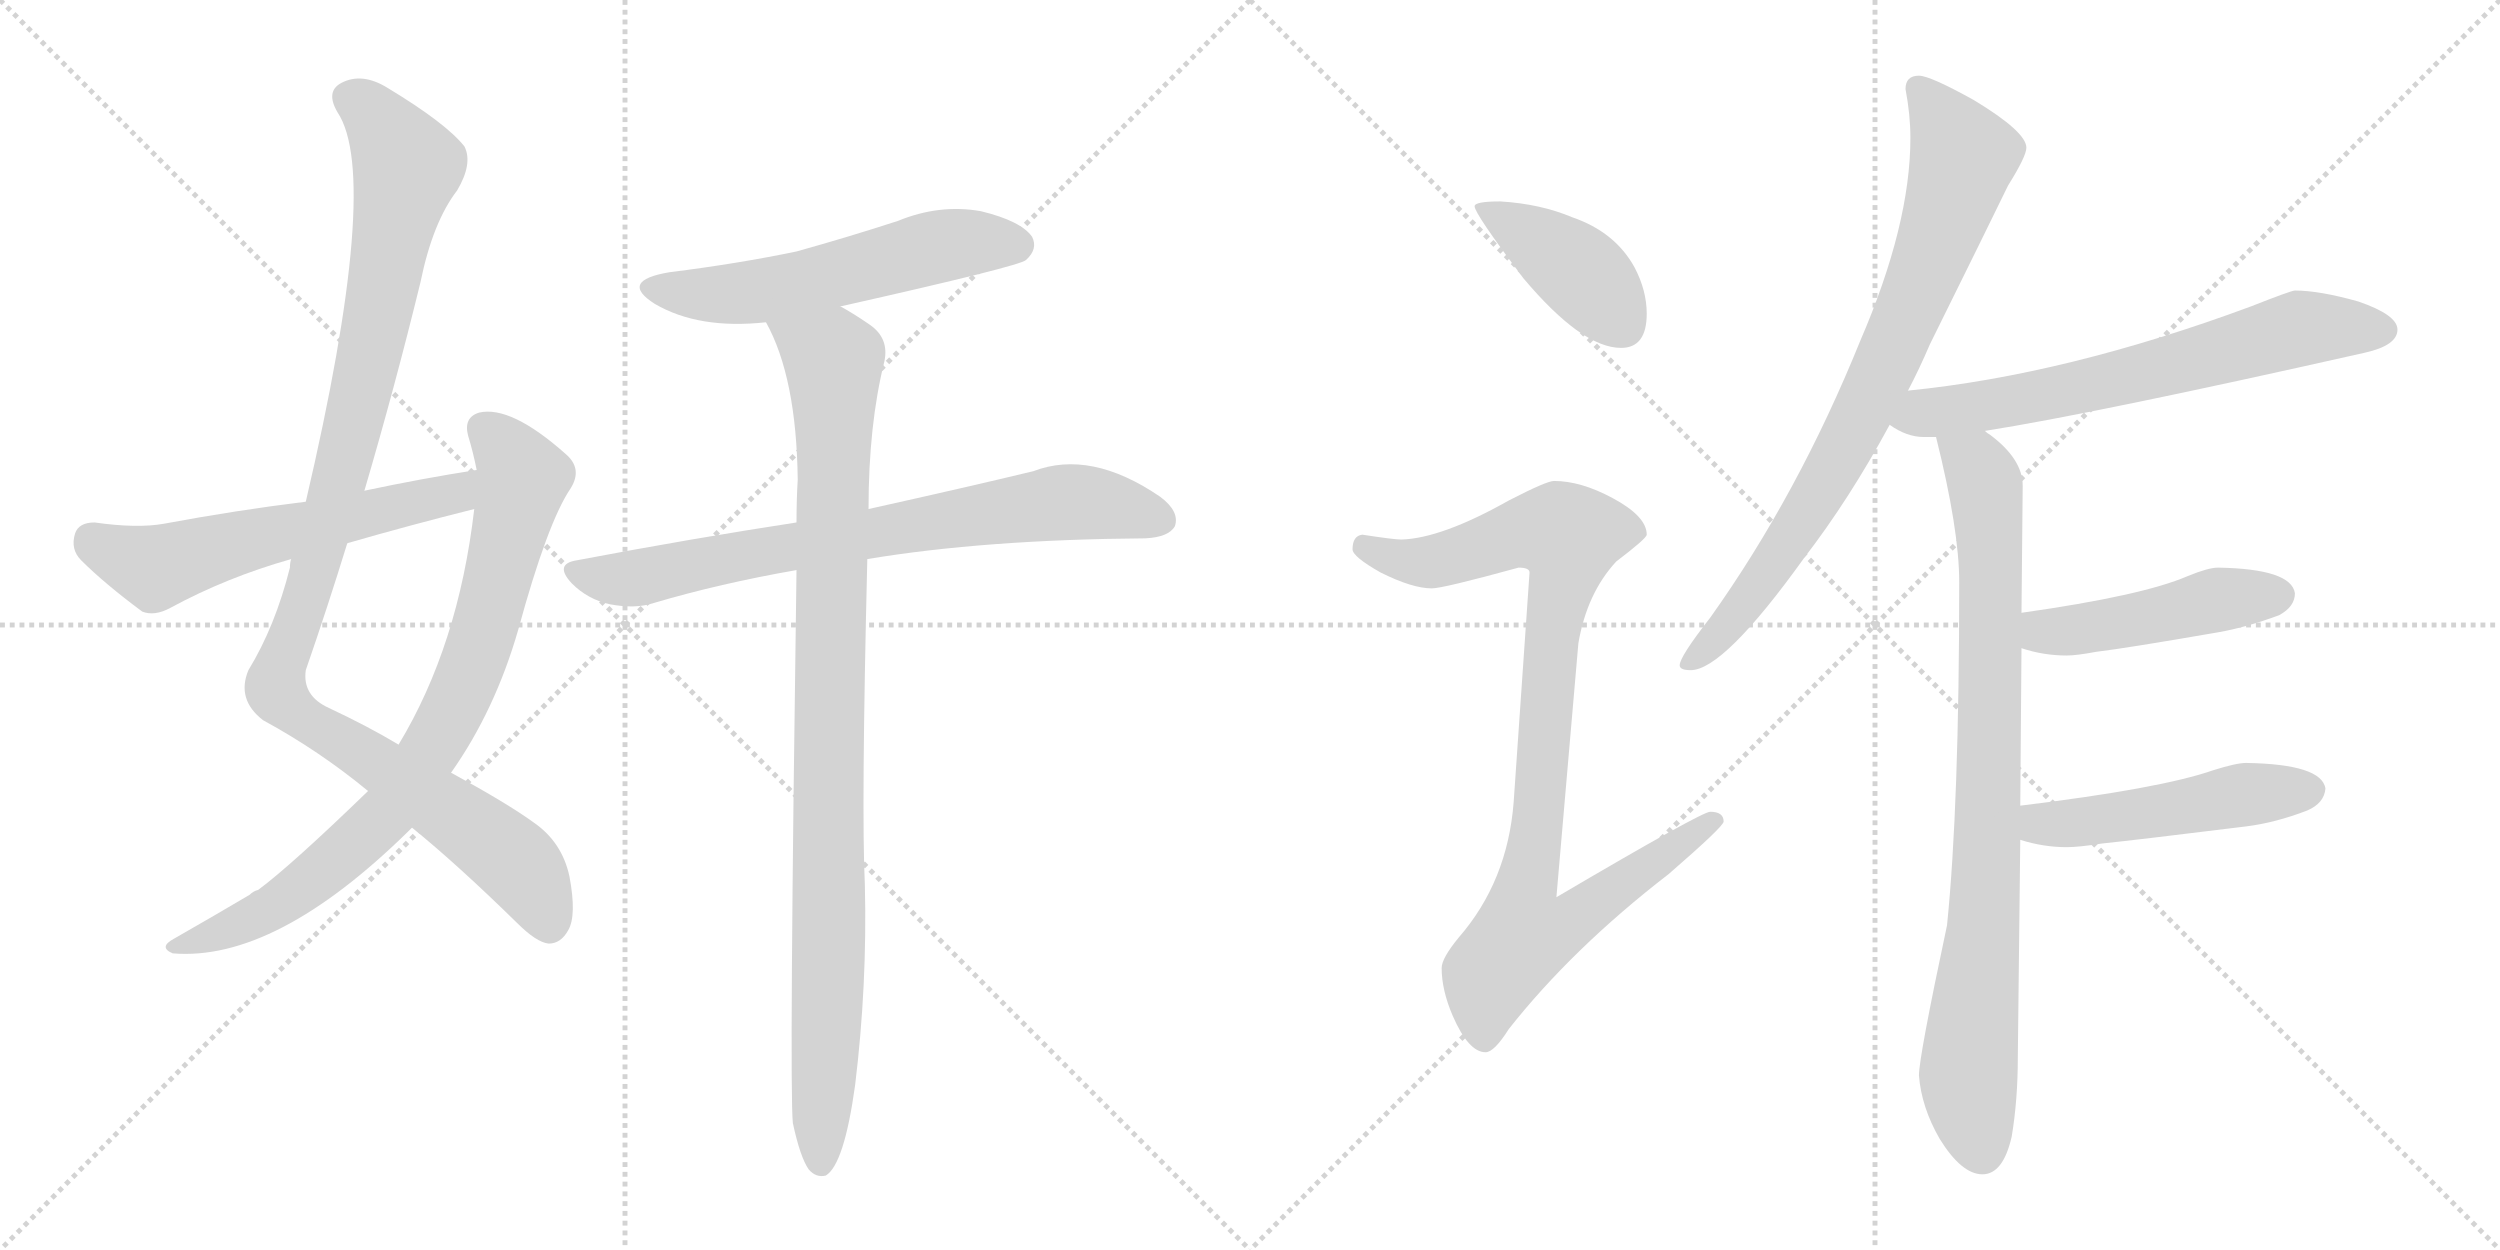 <svg version="1.1" viewBox="0 0 2048 1024" xmlns="http://www.w3.org/2000/svg">
  <g stroke="lightgray" stroke-dasharray="1,1" stroke-width="1" transform="scale(4, 4)">
    <line x1="0" y1="0" x2="256" y2="256"></line>
    <line x1="256" y1="0" x2="0" y2="256"></line>
    <line x1="128" y1="0" x2="128" y2="256"></line>
    <line x1="0" y1="128" x2="256" y2="128"></line>
    <line x1="256" y1="0" x2="512" y2="256"></line>
    <line x1="512" y1="0" x2="256" y2="256"></line>
    <line x1="384" y1="0" x2="384" y2="256"></line>
    <line x1="256" y1="128" x2="512" y2="128"></line>
  </g>
<g transform="scale(1, -1) translate(0, -850)">
   <style type="text/css">
    @keyframes keyframes0 {
      from {
       stroke: black;
       stroke-dashoffset: 1073;
       stroke-width: 128;
       }
       78% {
       animation-timing-function: step-end;
       stroke: black;
       stroke-dashoffset: 0;
       stroke-width: 128;
       }
       to {
       stroke: black;
       stroke-width: 1024;
       }
       }
       #make-me-a-hanzi-animation-0 {
         animation: keyframes0 1.123s both;
         animation-delay: 0s;
         animation-timing-function: linear;
       }
    @keyframes keyframes1 {
      from {
       stroke: black;
       stroke-dashoffset: 811;
       stroke-width: 128;
       }
       73% {
       animation-timing-function: step-end;
       stroke: black;
       stroke-dashoffset: 0;
       stroke-width: 128;
       }
       to {
       stroke: black;
       stroke-width: 1024;
       }
       }
       #make-me-a-hanzi-animation-1 {
         animation: keyframes1 0.91s both;
         animation-delay: 1.123s;
         animation-timing-function: linear;
       }
    @keyframes keyframes2 {
      from {
       stroke: black;
       stroke-dashoffset: 582;
       stroke-width: 128;
       }
       65% {
       animation-timing-function: step-end;
       stroke: black;
       stroke-dashoffset: 0;
       stroke-width: 128;
       }
       to {
       stroke: black;
       stroke-width: 1024;
       }
       }
       #make-me-a-hanzi-animation-2 {
         animation: keyframes2 0.724s both;
         animation-delay: 2.033s;
         animation-timing-function: linear;
       }
    @keyframes keyframes3 {
      from {
       stroke: black;
       stroke-dashoffset: 555;
       stroke-width: 128;
       }
       64% {
       animation-timing-function: step-end;
       stroke: black;
       stroke-dashoffset: 0;
       stroke-width: 128;
       }
       to {
       stroke: black;
       stroke-width: 1024;
       }
       }
       #make-me-a-hanzi-animation-3 {
         animation: keyframes3 0.702s both;
         animation-delay: 2.757s;
         animation-timing-function: linear;
       }
    @keyframes keyframes4 {
      from {
       stroke: black;
       stroke-dashoffset: 744;
       stroke-width: 128;
       }
       71% {
       animation-timing-function: step-end;
       stroke: black;
       stroke-dashoffset: 0;
       stroke-width: 128;
       }
       to {
       stroke: black;
       stroke-width: 1024;
       }
       }
       #make-me-a-hanzi-animation-4 {
         animation: keyframes4 0.855s both;
         animation-delay: 3.458s;
         animation-timing-function: linear;
       }
    @keyframes keyframes5 {
      from {
       stroke: black;
       stroke-dashoffset: 969;
       stroke-width: 128;
       }
       76% {
       animation-timing-function: step-end;
       stroke: black;
       stroke-dashoffset: 0;
       stroke-width: 128;
       }
       to {
       stroke: black;
       stroke-width: 1024;
       }
       }
       #make-me-a-hanzi-animation-5 {
         animation: keyframes5 1.039s both;
         animation-delay: 4.314s;
         animation-timing-function: linear;
       }
    @keyframes keyframes6 {
      from {
       stroke: black;
       stroke-dashoffset: 410;
       stroke-width: 128;
       }
       57% {
       animation-timing-function: step-end;
       stroke: black;
       stroke-dashoffset: 0;
       stroke-width: 128;
       }
       to {
       stroke: black;
       stroke-width: 1024;
       }
       }
       #make-me-a-hanzi-animation-6 {
         animation: keyframes6 0.584s both;
         animation-delay: 5.353s;
         animation-timing-function: linear;
       }
    @keyframes keyframes7 {
      from {
       stroke: black;
       stroke-dashoffset: 920;
       stroke-width: 128;
       }
       75% {
       animation-timing-function: step-end;
       stroke: black;
       stroke-dashoffset: 0;
       stroke-width: 128;
       }
       to {
       stroke: black;
       stroke-width: 1024;
       }
       }
       #make-me-a-hanzi-animation-7 {
         animation: keyframes7 0.999s both;
         animation-delay: 5.936s;
         animation-timing-function: linear;
       }
    @keyframes keyframes8 {
      from {
       stroke: black;
       stroke-dashoffset: 798;
       stroke-width: 128;
       }
       72% {
       animation-timing-function: step-end;
       stroke: black;
       stroke-dashoffset: 0;
       stroke-width: 128;
       }
       to {
       stroke: black;
       stroke-width: 1024;
       }
       }
       #make-me-a-hanzi-animation-8 {
         animation: keyframes8 0.899s both;
         animation-delay: 6.935s;
         animation-timing-function: linear;
       }
    @keyframes keyframes9 {
      from {
       stroke: black;
       stroke-dashoffset: 659;
       stroke-width: 128;
       }
       68% {
       animation-timing-function: step-end;
       stroke: black;
       stroke-dashoffset: 0;
       stroke-width: 128;
       }
       to {
       stroke: black;
       stroke-width: 1024;
       }
       }
       #make-me-a-hanzi-animation-9 {
         animation: keyframes9 0.786s both;
         animation-delay: 7.834s;
         animation-timing-function: linear;
       }
    @keyframes keyframes10 {
      from {
       stroke: black;
       stroke-dashoffset: 850;
       stroke-width: 128;
       }
       73% {
       animation-timing-function: step-end;
       stroke: black;
       stroke-dashoffset: 0;
       stroke-width: 128;
       }
       to {
       stroke: black;
       stroke-width: 1024;
       }
       }
       #make-me-a-hanzi-animation-10 {
         animation: keyframes10 0.942s both;
         animation-delay: 8.621s;
         animation-timing-function: linear;
       }
    @keyframes keyframes11 {
      from {
       stroke: black;
       stroke-dashoffset: 464;
       stroke-width: 128;
       }
       60% {
       animation-timing-function: step-end;
       stroke: black;
       stroke-dashoffset: 0;
       stroke-width: 128;
       }
       to {
       stroke: black;
       stroke-width: 1024;
       }
       }
       #make-me-a-hanzi-animation-11 {
         animation: keyframes11 0.628s both;
         animation-delay: 9.562s;
         animation-timing-function: linear;
       }
    @keyframes keyframes12 {
      from {
       stroke: black;
       stroke-dashoffset: 489;
       stroke-width: 128;
       }
       61% {
       animation-timing-function: step-end;
       stroke: black;
       stroke-dashoffset: 0;
       stroke-width: 128;
       }
       to {
       stroke: black;
       stroke-width: 1024;
       }
       }
       #make-me-a-hanzi-animation-12 {
         animation: keyframes12 0.648s both;
         animation-delay: 10.19s;
         animation-timing-function: linear;
       }
</style>
<path d="M 298.5 448.0 Q 323.5 533.0 344.5 619.0 Q 354.5 668.0 374.5 694.0 Q 387.5 716.0 380.5 730.0 Q 365.5 749.0 317.5 778.0 Q 296.5 791.0 279.5 782.0 Q 266.5 775.0 276.5 758.0 Q 312.5 704.0 250.5 439.0 L 238.5 392.0 Q 237.5 389.0 237.5 385.0 Q 225.5 337.0 203.5 301.0 Q 193.5 277.0 215.5 260.0 Q 261.5 235.0 301.5 202.0 L 337.5 172.0 Q 374.5 142.0 423.5 94.0 Q 439.5 78.0 449.5 77.0 Q 459.5 77.0 465.5 88.0 Q 472.5 100.0 466.5 132.0 Q 460.5 160.0 437.5 176.0 Q 415.5 192.0 369.5 217.0 L 326.5 240.0 Q 301.5 255.0 269.5 270.0 Q 247.5 280.0 250.5 301.0 Q 268.5 353.0 284.5 405.0 L 298.5 448.0 Z" fill="lightgray"></path> 
<path d="M 301.5 202.0 Q 238.5 141.0 211.5 121.0 Q 207.5 120.0 204.5 117.0 Q 177.5 101.0 142.5 81.0 Q 129.5 74.0 141.5 69.0 Q 225.5 62.0 334.5 169.0 Q 335.5 170.0 337.5 172.0 L 369.5 217.0 Q 405.5 268.0 424.5 334.0 Q 448.5 422.0 467.5 450.0 Q 477.5 466.0 463.5 478.0 Q 418.5 518.0 392.5 512.0 Q 379.5 508.0 383.5 493.0 Q 387.5 480.0 390.5 465.0 L 388.5 433.0 Q 375.5 321.0 326.5 240.0 L 301.5 202.0 Z" fill="lightgray"></path> 
<path d="M 390.5 465.0 Q 345.5 458.0 298.5 448.0 L 250.5 439.0 Q 193.5 432.0 134.5 421.0 Q 112.5 417.0 77.5 422.0 Q 64.5 422.0 61.5 413.0 Q 57.5 400.0 66.5 391.0 Q 85.5 372.0 116.5 349.0 Q 126.5 345.0 139.5 352.0 Q 185.5 377.0 238.5 392.0 L 284.5 405.0 Q 336.5 420.0 388.5 433.0 C 417.5 440.0 420.5 470.0 390.5 465.0 Z" fill="lightgray"></path> 
<path d="M 688.5 599.0 Q 835.5 632.0 840.5 637.0 Q 850.5 646.0 845.5 656.0 Q 836.5 669.0 803.5 677.0 Q 769.5 683.0 735.5 669.0 Q 695.5 656.0 652.5 644.0 Q 604.5 634.0 548.5 627.0 Q 506.5 620.0 536.5 601.0 Q 572.5 580.0 627.5 586.0 L 688.5 599.0 Z" fill="lightgray"></path> 
<path d="M 710.5 392.0 Q 806.5 408.0 938.5 409.0 Q 957.5 410.0 962.5 419.0 Q 966.5 431.0 950.5 443.0 Q 893.5 482.0 846.5 464.0 Q 792.5 451.0 711.5 433.0 L 652.5 422.0 Q 567.5 409.0 472.5 391.0 Q 453.5 388.0 468.5 372.0 Q 481.5 359.0 499.5 355.0 Q 520.5 351.0 535.5 356.0 Q 589.5 372.0 652.5 383.0 L 710.5 392.0 Z" fill="lightgray"></path> 
<path d="M 649.5 -70.0 Q 655.5 -98.0 662.5 -108.0 Q 668.5 -115.0 676.5 -113.0 Q 691.5 -104.0 700.5 -39.0 Q 710.5 43.0 708.5 125.0 Q 705.5 186.0 710.5 392.0 L 711.5 433.0 Q 711.5 502.0 724.5 554.0 Q 728.5 573.0 712.5 584.0 Q 699.5 593.0 688.5 599.0 C 662.5 615.0 614.5 613.0 627.5 586.0 Q 652.5 541.0 653.5 457.0 Q 652.5 441.0 652.5 422.0 L 652.5 383.0 Q 646.5 -40.0 649.5 -70.0 Z" fill="lightgray"></path> 
<path d="M 1229.0 685.0 Q 1208.0 685.0 1208.0 681.0 Q 1208.0 675.0 1248.0 622.0 Q 1296.0 565.0 1328.0 565.0 Q 1349.0 565.0 1349.0 593.0 Q 1349.0 612.0 1339.0 631.0 Q 1323.0 660.0 1288.0 672.0 Q 1262.0 683.0 1229.0 685.0 Z" fill="lightgray"></path> 
<path d="M 1273.0 456.0 Q 1267.0 456.0 1236.0 440.0 Q 1181.0 409.0 1148.0 408.0 Q 1142.0 408.0 1116.0 412.0 Q 1108.0 411.0 1108.0 400.0 Q 1108.0 394.0 1131.0 381.0 Q 1157.0 368.0 1173.0 368.0 Q 1182.0 368.0 1244.0 385.0 Q 1253.0 385.0 1253.0 381.0 L 1240.0 193.0 Q 1235.0 128.0 1195.0 82.0 Q 1181.0 65.0 1181.0 57.0 Q 1181.0 39.0 1190.0 18.0 Q 1203.0 -12.0 1217.0 -12.0 Q 1224.0 -12.0 1236.0 7.0 Q 1288.0 73.0 1367.0 134.0 Q 1412.0 173.0 1412.0 177.0 Q 1412.0 185.0 1401.0 185.0 Q 1394.0 185.0 1275.0 115.0 L 1293.0 323.0 Q 1300.0 364.0 1324.0 390.0 Q 1349.0 409.0 1349.0 412.0 Q 1349.0 427.0 1321.0 442.0 Q 1295.0 456.0 1273.0 456.0 Z" fill="lightgray"></path> 
<path d="M 1572.0 788.0 Q 1561.0 788.0 1561.0 777.0 Q 1565.0 756.0 1565.0 737.0 Q 1565.0 666.0 1524.0 571.0 Q 1473.0 445.0 1401.0 344.0 Q 1376.0 312.0 1376.0 305.0 Q 1376.0 301.0 1385.0 301.0 Q 1412.0 301.0 1478.0 393.0 Q 1515.0 441.0 1548.0 502.0 L 1563.0 530.0 Q 1572.0 547.0 1581.0 568.0 Q 1629.0 665.0 1645.0 698.0 Q 1660.0 722.0 1660.0 729.0 Q 1660.0 742.0 1617.0 768.0 Q 1581.0 788.0 1572.0 788.0 Z" fill="lightgray"></path> 
<path d="M 1548.0 502.0 Q 1562.0 492.0 1576.0 492.0 L 1586.0 492.0 L 1626.0 497.0 Q 1715.0 511.0 1937.0 561.0 Q 1964.0 567.0 1964.0 580.0 Q 1964.0 592.0 1932.0 603.0 Q 1900.0 612.0 1880.0 612.0 Q 1877.0 612.0 1844.0 599.0 Q 1693.0 543.0 1563.0 530.0 C 1533.0 527.0 1522.0 517.0 1548.0 502.0 Z" fill="lightgray"></path> 
<path d="M 1586.0 492.0 Q 1605.0 416.0 1605.0 373.0 Q 1605.0 190.0 1595.0 92.0 Q 1572.0 -16.0 1572.0 -31.0 Q 1574.0 -57.0 1589.0 -83.0 Q 1607.0 -112.0 1624.0 -112.0 Q 1641.0 -112.0 1648.0 -81.0 Q 1653.0 -51.0 1653.0 -16.0 L 1655.0 162.0 L 1655.0 190.0 L 1656.0 319.0 L 1656.0 348.0 L 1657.0 452.0 Q 1657.0 474.0 1630.0 494.0 Q 1628.0 495.0 1626.0 497.0 C 1603.0 516.0 1579.0 521.0 1586.0 492.0 Z" fill="lightgray"></path> 
<path d="M 1656.0 319.0 Q 1674.0 313.0 1693.0 313.0 Q 1701.0 313.0 1717.0 316.0 Q 1742.0 319.0 1817.0 332.0 Q 1840.0 336.0 1867.0 346.0 Q 1880.0 353.0 1880.0 364.0 Q 1877.0 384.0 1817.0 385.0 Q 1809.0 385.0 1792.0 378.0 Q 1755.0 362.0 1656.0 348.0 C 1626.0 344.0 1627.0 328.0 1656.0 319.0 Z" fill="lightgray"></path> 
<path d="M 1655.0 162.0 Q 1674.0 156.0 1693.0 156.0 Q 1703.0 156.0 1722.0 159.0 Q 1751.0 162.0 1840.0 173.0 Q 1864.0 176.0 1890.0 186.0 Q 1904.0 192.0 1905.0 204.0 Q 1902.0 224.0 1840.0 225.0 Q 1832.0 225.0 1813.0 219.0 Q 1770.0 204.0 1655.0 190.0 C 1625.0 186.0 1626.0 170.0 1655.0 162.0 Z" fill="lightgray"></path> 
      <clipPath id="make-me-a-hanzi-clip-0">
      <path d="M 298.5 448.0 Q 323.5 533.0 344.5 619.0 Q 354.5 668.0 374.5 694.0 Q 387.5 716.0 380.5 730.0 Q 365.5 749.0 317.5 778.0 Q 296.5 791.0 279.5 782.0 Q 266.5 775.0 276.5 758.0 Q 312.5 704.0 250.5 439.0 L 238.5 392.0 Q 237.5 389.0 237.5 385.0 Q 225.5 337.0 203.5 301.0 Q 193.5 277.0 215.5 260.0 Q 261.5 235.0 301.5 202.0 L 337.5 172.0 Q 374.5 142.0 423.5 94.0 Q 439.5 78.0 449.5 77.0 Q 459.5 77.0 465.5 88.0 Q 472.5 100.0 466.5 132.0 Q 460.5 160.0 437.5 176.0 Q 415.5 192.0 369.5 217.0 L 326.5 240.0 Q 301.5 255.0 269.5 270.0 Q 247.5 280.0 250.5 301.0 Q 268.5 353.0 284.5 405.0 L 298.5 448.0 Z" fill="lightgray"></path>
      </clipPath>
      <path clip-path="url(#make-me-a-hanzi-clip-0)" d="M 286.5 769.0 L 311.5 749.0 L 333.5 713.0 L 290.5 504.0 L 225.5 286.0 L 244.5 264.0 L 364.5 188.0 L 425.5 141.0 L 449.5 93.0 " fill="none" id="make-me-a-hanzi-animation-0" stroke-dasharray="945 1890" stroke-linecap="round"></path>

      <clipPath id="make-me-a-hanzi-clip-1">
      <path d="M 301.5 202.0 Q 238.5 141.0 211.5 121.0 Q 207.5 120.0 204.5 117.0 Q 177.5 101.0 142.5 81.0 Q 129.5 74.0 141.5 69.0 Q 225.5 62.0 334.5 169.0 Q 335.5 170.0 337.5 172.0 L 369.5 217.0 Q 405.5 268.0 424.5 334.0 Q 448.5 422.0 467.5 450.0 Q 477.5 466.0 463.5 478.0 Q 418.5 518.0 392.5 512.0 Q 379.5 508.0 383.5 493.0 Q 387.5 480.0 390.5 465.0 L 388.5 433.0 Q 375.5 321.0 326.5 240.0 L 301.5 202.0 Z" fill="lightgray"></path>
      </clipPath>
      <path clip-path="url(#make-me-a-hanzi-clip-1)" d="M 395.5 499.0 L 428.5 458.0 L 383.5 295.0 L 359.5 247.0 L 319.5 187.0 L 255.5 129.0 L 193.5 91.0 L 147.5 75.0 " fill="none" id="make-me-a-hanzi-animation-1" stroke-dasharray="683 1366" stroke-linecap="round"></path>

      <clipPath id="make-me-a-hanzi-clip-2">
      <path d="M 390.5 465.0 Q 345.5 458.0 298.5 448.0 L 250.5 439.0 Q 193.5 432.0 134.5 421.0 Q 112.5 417.0 77.5 422.0 Q 64.5 422.0 61.5 413.0 Q 57.5 400.0 66.5 391.0 Q 85.5 372.0 116.5 349.0 Q 126.5 345.0 139.5 352.0 Q 185.5 377.0 238.5 392.0 L 284.5 405.0 Q 336.5 420.0 388.5 433.0 C 417.5 440.0 420.5 470.0 390.5 465.0 Z" fill="lightgray"></path>
      </clipPath>
      <path clip-path="url(#make-me-a-hanzi-clip-2)" d="M 75.5 408.0 L 127.5 385.0 L 203.5 408.0 L 362.5 443.0 L 383.5 460.0 " fill="none" id="make-me-a-hanzi-animation-2" stroke-dasharray="454 908" stroke-linecap="round"></path>

      <clipPath id="make-me-a-hanzi-clip-3">
      <path d="M 688.5 599.0 Q 835.5 632.0 840.5 637.0 Q 850.5 646.0 845.5 656.0 Q 836.5 669.0 803.5 677.0 Q 769.5 683.0 735.5 669.0 Q 695.5 656.0 652.5 644.0 Q 604.5 634.0 548.5 627.0 Q 506.5 620.0 536.5 601.0 Q 572.5 580.0 627.5 586.0 L 688.5 599.0 Z" fill="lightgray"></path>
      </clipPath>
      <path clip-path="url(#make-me-a-hanzi-clip-3)" d="M 539.5 616.0 L 574.5 609.0 L 616.5 610.0 L 772.5 649.0 L 832.5 649.0 " fill="none" id="make-me-a-hanzi-animation-3" stroke-dasharray="427 854" stroke-linecap="round"></path>

      <clipPath id="make-me-a-hanzi-clip-4">
      <path d="M 710.5 392.0 Q 806.5 408.0 938.5 409.0 Q 957.5 410.0 962.5 419.0 Q 966.5 431.0 950.5 443.0 Q 893.5 482.0 846.5 464.0 Q 792.5 451.0 711.5 433.0 L 652.5 422.0 Q 567.5 409.0 472.5 391.0 Q 453.5 388.0 468.5 372.0 Q 481.5 359.0 499.5 355.0 Q 520.5 351.0 535.5 356.0 Q 589.5 372.0 652.5 383.0 L 710.5 392.0 Z" fill="lightgray"></path>
      </clipPath>
      <path clip-path="url(#make-me-a-hanzi-clip-4)" d="M 471.5 381.0 L 525.5 377.0 L 619.5 398.0 L 870.5 439.0 L 915.5 435.0 L 951.5 424.0 " fill="none" id="make-me-a-hanzi-animation-4" stroke-dasharray="616 1232" stroke-linecap="round"></path>

      <clipPath id="make-me-a-hanzi-clip-5">
      <path d="M 649.5 -70.0 Q 655.5 -98.0 662.5 -108.0 Q 668.5 -115.0 676.5 -113.0 Q 691.5 -104.0 700.5 -39.0 Q 710.5 43.0 708.5 125.0 Q 705.5 186.0 710.5 392.0 L 711.5 433.0 Q 711.5 502.0 724.5 554.0 Q 728.5 573.0 712.5 584.0 Q 699.5 593.0 688.5 599.0 C 662.5 615.0 614.5 613.0 627.5 586.0 Q 652.5 541.0 653.5 457.0 Q 652.5 441.0 652.5 422.0 L 652.5 383.0 Q 646.5 -40.0 649.5 -70.0 Z" fill="lightgray"></path>
      </clipPath>
      <path clip-path="url(#make-me-a-hanzi-clip-5)" d="M 635.5 584.0 L 682.5 555.0 L 679.5 88.0 L 672.5 -103.0 " fill="none" id="make-me-a-hanzi-animation-5" stroke-dasharray="841 1682" stroke-linecap="round"></path>

      <clipPath id="make-me-a-hanzi-clip-6">
      <path d="M 1229.0 685.0 Q 1208.0 685.0 1208.0 681.0 Q 1208.0 675.0 1248.0 622.0 Q 1296.0 565.0 1328.0 565.0 Q 1349.0 565.0 1349.0 593.0 Q 1349.0 612.0 1339.0 631.0 Q 1323.0 660.0 1288.0 672.0 Q 1262.0 683.0 1229.0 685.0 Z" fill="lightgray"></path>
      </clipPath>
      <path clip-path="url(#make-me-a-hanzi-clip-6)" d="M 1212.0 680.0 L 1289.0 632.0 L 1329.0 583.0 " fill="none" id="make-me-a-hanzi-animation-6" stroke-dasharray="282 564" stroke-linecap="round"></path>

      <clipPath id="make-me-a-hanzi-clip-7">
      <path d="M 1273.0 456.0 Q 1267.0 456.0 1236.0 440.0 Q 1181.0 409.0 1148.0 408.0 Q 1142.0 408.0 1116.0 412.0 Q 1108.0 411.0 1108.0 400.0 Q 1108.0 394.0 1131.0 381.0 Q 1157.0 368.0 1173.0 368.0 Q 1182.0 368.0 1244.0 385.0 Q 1253.0 385.0 1253.0 381.0 L 1240.0 193.0 Q 1235.0 128.0 1195.0 82.0 Q 1181.0 65.0 1181.0 57.0 Q 1181.0 39.0 1190.0 18.0 Q 1203.0 -12.0 1217.0 -12.0 Q 1224.0 -12.0 1236.0 7.0 Q 1288.0 73.0 1367.0 134.0 Q 1412.0 173.0 1412.0 177.0 Q 1412.0 185.0 1401.0 185.0 Q 1394.0 185.0 1275.0 115.0 L 1293.0 323.0 Q 1300.0 364.0 1324.0 390.0 Q 1349.0 409.0 1349.0 412.0 Q 1349.0 427.0 1321.0 442.0 Q 1295.0 456.0 1273.0 456.0 Z" fill="lightgray"></path>
      </clipPath>
      <path clip-path="url(#make-me-a-hanzi-clip-7)" d="M 1118.0 402.0 L 1160.0 389.0 L 1206.0 398.0 L 1239.0 412.0 L 1263.0 415.0 L 1285.0 410.0 L 1270.0 325.0 L 1251.0 125.0 L 1286.0 121.0 L 1296.0 104.0 L 1270.0 86.0 L 1248.0 83.0 L 1221.0 52.0 L 1216.0 -1.0 " fill="none" id="make-me-a-hanzi-animation-7" stroke-dasharray="792 1584" stroke-linecap="round"></path>

      <clipPath id="make-me-a-hanzi-clip-8">
      <path d="M 1572.0 788.0 Q 1561.0 788.0 1561.0 777.0 Q 1565.0 756.0 1565.0 737.0 Q 1565.0 666.0 1524.0 571.0 Q 1473.0 445.0 1401.0 344.0 Q 1376.0 312.0 1376.0 305.0 Q 1376.0 301.0 1385.0 301.0 Q 1412.0 301.0 1478.0 393.0 Q 1515.0 441.0 1548.0 502.0 L 1563.0 530.0 Q 1572.0 547.0 1581.0 568.0 Q 1629.0 665.0 1645.0 698.0 Q 1660.0 722.0 1660.0 729.0 Q 1660.0 742.0 1617.0 768.0 Q 1581.0 788.0 1572.0 788.0 Z" fill="lightgray"></path>
      </clipPath>
      <path clip-path="url(#make-me-a-hanzi-clip-8)" d="M 1573.0 776.0 L 1608.0 722.0 L 1577.0 625.0 L 1482.0 432.0 L 1422.0 345.0 L 1382.0 307.0 " fill="none" id="make-me-a-hanzi-animation-8" stroke-dasharray="670 1340" stroke-linecap="round"></path>

      <clipPath id="make-me-a-hanzi-clip-9">
      <path d="M 1548.0 502.0 Q 1562.0 492.0 1576.0 492.0 L 1586.0 492.0 L 1626.0 497.0 Q 1715.0 511.0 1937.0 561.0 Q 1964.0 567.0 1964.0 580.0 Q 1964.0 592.0 1932.0 603.0 Q 1900.0 612.0 1880.0 612.0 Q 1877.0 612.0 1844.0 599.0 Q 1693.0 543.0 1563.0 530.0 C 1533.0 527.0 1522.0 517.0 1548.0 502.0 Z" fill="lightgray"></path>
      </clipPath>
      <path clip-path="url(#make-me-a-hanzi-clip-9)" d="M 1559.0 505.0 L 1694.0 530.0 L 1884.0 581.0 L 1953.0 580.0 " fill="none" id="make-me-a-hanzi-animation-9" stroke-dasharray="531 1062" stroke-linecap="round"></path>

      <clipPath id="make-me-a-hanzi-clip-10">
      <path d="M 1586.0 492.0 Q 1605.0 416.0 1605.0 373.0 Q 1605.0 190.0 1595.0 92.0 Q 1572.0 -16.0 1572.0 -31.0 Q 1574.0 -57.0 1589.0 -83.0 Q 1607.0 -112.0 1624.0 -112.0 Q 1641.0 -112.0 1648.0 -81.0 Q 1653.0 -51.0 1653.0 -16.0 L 1655.0 162.0 L 1655.0 190.0 L 1656.0 319.0 L 1656.0 348.0 L 1657.0 452.0 Q 1657.0 474.0 1630.0 494.0 Q 1628.0 495.0 1626.0 497.0 C 1603.0 516.0 1579.0 521.0 1586.0 492.0 Z" fill="lightgray"></path>
      </clipPath>
      <path clip-path="url(#make-me-a-hanzi-clip-10)" d="M 1594.0 484.0 L 1608.0 478.0 L 1624.0 460.0 L 1631.0 400.0 L 1627.0 125.0 L 1612.0 -31.0 L 1623.0 -93.0 " fill="none" id="make-me-a-hanzi-animation-10" stroke-dasharray="722 1444" stroke-linecap="round"></path>

      <clipPath id="make-me-a-hanzi-clip-11">
      <path d="M 1656.0 319.0 Q 1674.0 313.0 1693.0 313.0 Q 1701.0 313.0 1717.0 316.0 Q 1742.0 319.0 1817.0 332.0 Q 1840.0 336.0 1867.0 346.0 Q 1880.0 353.0 1880.0 364.0 Q 1877.0 384.0 1817.0 385.0 Q 1809.0 385.0 1792.0 378.0 Q 1755.0 362.0 1656.0 348.0 C 1626.0 344.0 1627.0 328.0 1656.0 319.0 Z" fill="lightgray"></path>
      </clipPath>
      <path clip-path="url(#make-me-a-hanzi-clip-11)" d="M 1665.0 326.0 L 1674.0 333.0 L 1751.0 342.0 L 1827.0 361.0 L 1868.0 362.0 " fill="none" id="make-me-a-hanzi-animation-11" stroke-dasharray="336 672" stroke-linecap="round"></path>

      <clipPath id="make-me-a-hanzi-clip-12">
      <path d="M 1655.0 162.0 Q 1674.0 156.0 1693.0 156.0 Q 1703.0 156.0 1722.0 159.0 Q 1751.0 162.0 1840.0 173.0 Q 1864.0 176.0 1890.0 186.0 Q 1904.0 192.0 1905.0 204.0 Q 1902.0 224.0 1840.0 225.0 Q 1832.0 225.0 1813.0 219.0 Q 1770.0 204.0 1655.0 190.0 C 1625.0 186.0 1626.0 170.0 1655.0 162.0 Z" fill="lightgray"></path>
      </clipPath>
      <path clip-path="url(#make-me-a-hanzi-clip-12)" d="M 1664.0 169.0 L 1672.0 175.0 L 1893.0 203.0 " fill="none" id="make-me-a-hanzi-animation-12" stroke-dasharray="361 722" stroke-linecap="round"></path>

</g>
</svg>
